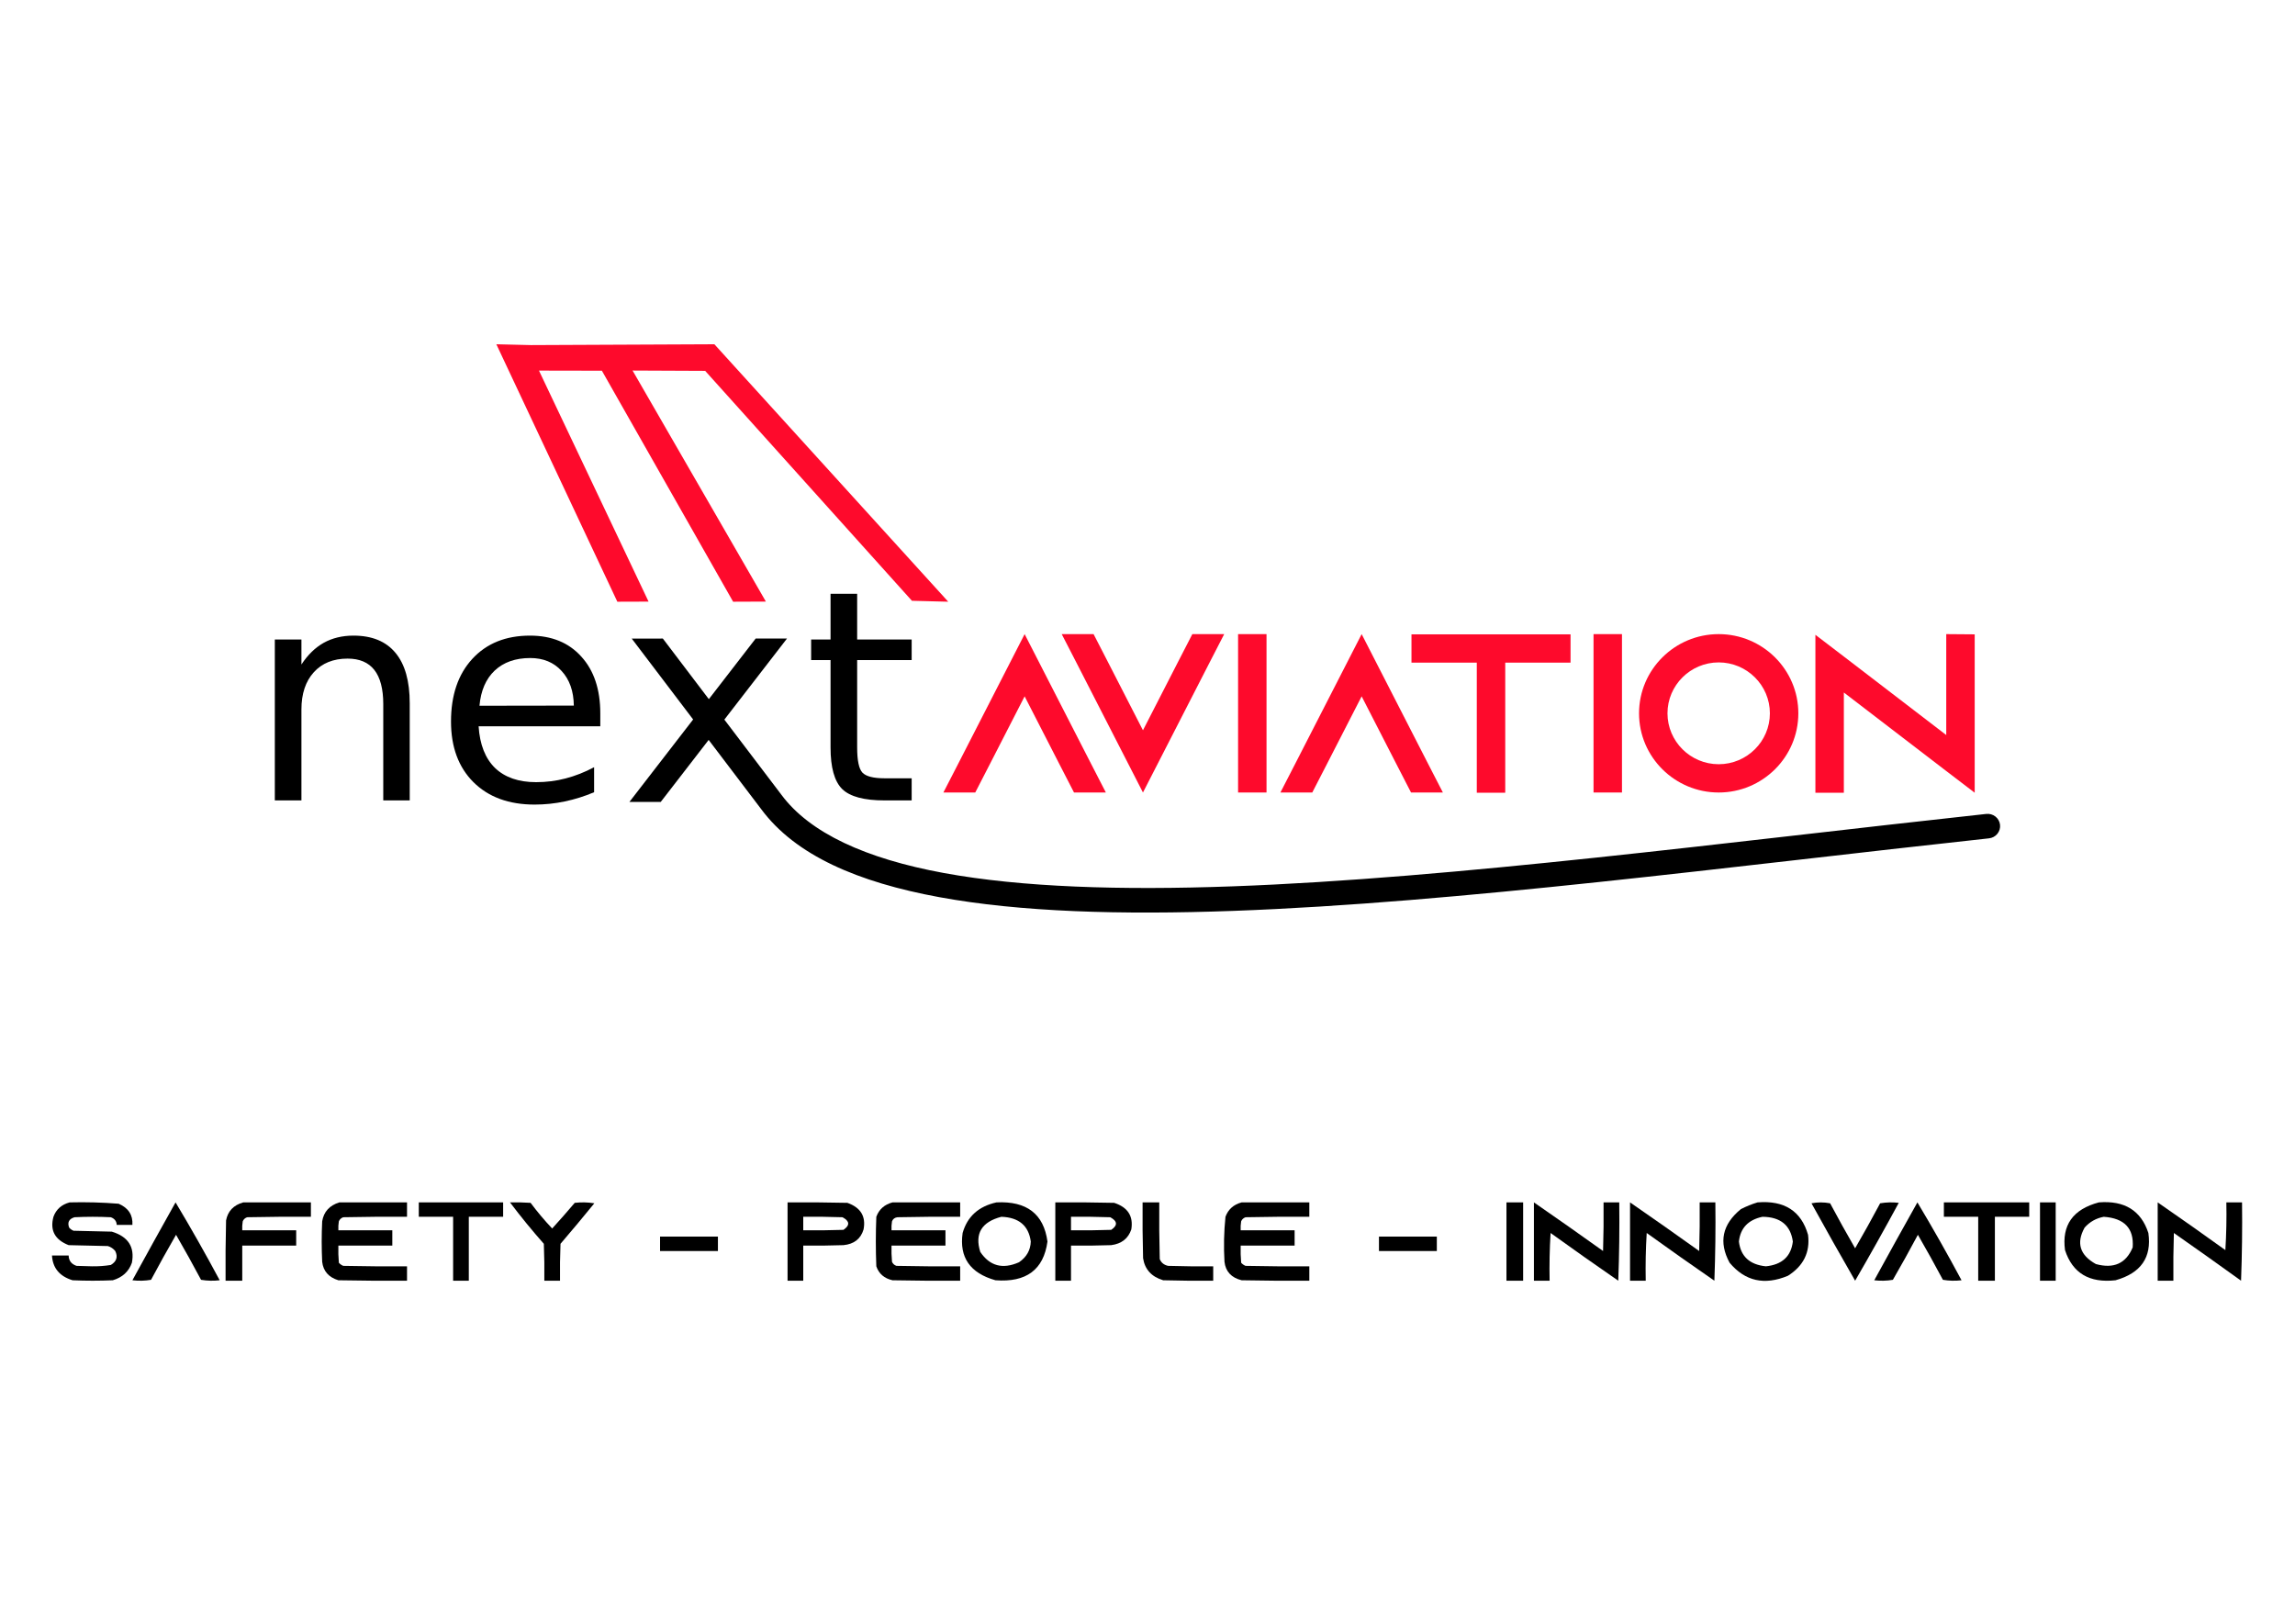 <svg width="2340" height="1656" viewBox="0 0 2340 1656" fill="none" xmlns="http://www.w3.org/2000/svg">
<path d="M417.763 717.054V816.078H390.781V717.933C390.781 702.406 387.75 690.785 381.689 683.07C375.628 675.355 366.536 671.497 354.413 671.497C339.847 671.497 328.36 676.136 319.953 685.414C311.545 694.691 307.342 707.338 307.342 723.353V816.078H280.213V652.015H307.342V677.503C313.794 667.64 321.37 660.267 330.071 655.384C338.87 650.501 348.988 648.06 360.426 648.06C379.294 648.06 393.567 653.919 403.245 665.638C412.923 677.259 417.763 694.398 417.763 717.054Z" fill="black"/>
<path d="M612.063 727.308V740.492H488.004C489.177 759.047 494.749 773.207 504.721 782.973C514.79 792.641 528.77 797.475 546.661 797.475C557.023 797.475 567.044 796.205 576.722 793.666C586.498 791.127 596.176 787.318 605.757 782.24V807.729C596.079 811.83 586.156 814.955 575.989 817.104C565.822 819.252 555.508 820.326 545.048 820.326C518.848 820.326 498.073 812.709 482.725 797.475C467.474 782.24 459.849 761.635 459.849 735.658C459.849 708.802 467.083 687.513 481.552 671.79C496.118 655.97 515.719 648.06 540.355 648.06C562.449 648.06 579.899 655.189 592.706 669.447C605.61 683.607 612.063 702.894 612.063 727.308ZM585.081 719.398C584.885 704.652 580.73 692.884 572.616 684.095C564.6 675.306 553.944 670.911 540.648 670.911C525.593 670.911 513.52 675.16 504.428 683.656C495.434 692.152 490.252 704.115 488.884 719.545L585.081 719.398Z" fill="black"/>
<path d="M873.964 605.433V652.015H929.542V672.962H873.964V762.025C873.964 775.404 875.773 783.998 879.39 787.807C883.105 791.615 890.584 793.52 901.826 793.52H929.542V816.078H901.826C881.003 816.078 866.632 812.221 858.714 804.506C850.795 796.693 846.836 782.533 846.836 762.025V672.962H827.039V652.015H846.836V605.433H873.964Z" fill="black"/>
<path d="M1112.7 779.181L1044.72 646.535L976.738 779.181L961.888 808.017H994.372L1009.22 779.181L1044.72 709.975L1080.22 779.181L1095.07 808.017H1127.55L1112.7 779.181Z" fill="#FE0A2C"/>
<path d="M1215.72 646.535L1200.87 675.371L1165.37 744.578L1129.87 675.371L1115.02 646.535H1082.54L1097.39 675.371L1165.37 808.017L1233.36 675.371L1248.2 646.535H1215.72Z" fill="#FE0A2C"/>
<path d="M1291.36 808.017V646.535H1262.36V808.017H1291.36Z" fill="#FE0A2C"/>
<path d="M1456.33 779.181L1388.35 646.535L1320.36 779.181L1305.51 808.017H1338L1352.85 779.181L1388.35 709.975L1423.85 779.181L1438.7 808.017H1471.18L1456.33 779.181Z" fill="#FE0A2C"/>
<path d="M1439.16 646.766V675.602H1505.75V808.248H1534.75V675.602H1601.34V646.766H1439.16Z" fill="#FE0A2C"/>
<path d="M1653.78 808.017V646.535H1624.78V808.017H1653.78Z" fill="#FE0A2C"/>
<path d="M1752.39 646.535C1707.61 646.535 1671.18 682.753 1671.18 727.276C1671.18 771.799 1707.61 808.017 1752.39 808.017C1797.17 808.017 1833.6 771.799 1833.6 727.276C1833.6 682.753 1797.17 646.535 1752.39 646.535ZM1752.39 779.181C1723.62 779.181 1700.18 755.882 1700.18 727.276C1700.18 698.671 1723.62 675.371 1752.39 675.371C1781.16 675.371 1804.59 698.671 1804.59 727.276C1804.59 755.882 1781.16 779.181 1752.39 779.181Z" fill="#FE0A2C"/>
<path d="M1984.41 646.535V749.422L1880 669.373L1851 647.227V808.248H1880V706.053L1984.41 786.102L2013.42 808.248V646.766L1984.41 646.535Z" fill="#FE0A2C"/>
<path d="M644.104 651.053L706.727 733.552L641.763 817.616H673.701L722.551 754.4L776.05 824.878C811.047 872.216 874.951 899.513 957.631 914.701C1040.31 929.888 1142.68 932.87 1257.3 928.715C1486.54 920.403 1764.79 883.307 2028.02 854.74C2031.37 854.377 2034.44 852.717 2036.54 850.126C2038.65 847.535 2039.63 844.226 2039.26 840.926C2038.89 837.626 2037.21 834.605 2034.58 832.529C2031.95 830.452 2028.59 829.49 2025.24 829.854C1761.56 858.468 1483.58 895.464 1256.36 903.702C1142.75 907.821 1041.83 904.697 962.293 890.087C882.757 875.477 825.532 849.282 796.593 810.139L796.546 810.076L738.564 733.685L802.423 651.051H770.485L722.74 712.833L675.846 651.051L644.104 651.053Z" fill="black"/>
<path fill-rule="evenodd" clip-rule="evenodd" d="M506.085 351L567.767 482.248L629.45 613.497L661.286 613.392L549.542 377.844L613.679 377.966L747.5 613.497L780.903 613.357L644.977 377.792L719.003 378.124L929.81 612.548L966.835 613.497L728.39 351L541.406 351.85L506.085 351Z" fill="#FE0A2C"/>
<path fill-rule="evenodd" clip-rule="evenodd" d="M71 1225.92C87.737 1225.5 104.403 1225.96 121 1227.29C130.931 1231.6 135.597 1238.79 135 1248.87C129.667 1248.87 124.333 1248.87 119 1248.87C118.86 1245.1 116.861 1242.5 113 1241.06C100.667 1240.45 88.333 1240.45 76 1241.06C70.342 1242.74 68.508 1246.26 70.5 1251.62C71.714 1253.04 73.214 1254.11 75 1254.83C88 1255.14 101 1255.45 114 1255.75C130.673 1260.8 137.506 1271.35 134.5 1287.42C131.333 1296.45 124.833 1302.41 115 1305.32C101.333 1305.93 87.667 1305.93 74 1305.32C60.745 1301.27 53.745 1292.85 53 1280.08C58.667 1280.08 64.333 1280.08 70 1280.08C70.078 1285.27 72.745 1288.79 78 1290.63C83.333 1290.79 88.667 1290.94 94 1291.09C100.411 1291.19 106.744 1290.73 113 1289.72C118.887 1286.18 120.387 1281.44 117.5 1275.49C115.54 1273.07 113.04 1271.39 110 1270.44C96.667 1270.13 83.333 1269.83 70 1269.52C55.926 1264.03 50.759 1254.39 54.5 1240.6C57.252 1233.03 62.752 1228.13 71 1225.92Z" fill="black"/>
<path fill-rule="evenodd" clip-rule="evenodd" d="M179 1225.92C194.608 1251.97 209.608 1278.44 224 1305.32C217.641 1306.08 211.307 1305.93 205 1304.86C196.755 1289.42 188.255 1274.12 179.5 1258.96C170.745 1274.12 162.245 1289.42 154 1304.86C147.693 1305.93 141.359 1306.08 135 1305.32C149.552 1278.76 164.219 1252.29 179 1225.92Z" fill="black"/>
<path fill-rule="evenodd" clip-rule="evenodd" d="M248 1225.92C271 1225.92 294 1225.92 317 1225.92C317 1230.81 317 1235.71 317 1240.6C295.331 1240.45 273.664 1240.6 252 1241.06C249.833 1241.83 248.333 1243.21 247.5 1245.19C247.002 1248.24 246.835 1251.3 247 1254.37C265.333 1254.37 283.667 1254.37 302 1254.37C302 1259.58 302 1264.78 302 1269.98C283.667 1269.98 265.333 1269.98 247 1269.98C247 1281.91 247 1293.85 247 1305.78C241.333 1305.78 235.667 1305.78 230 1305.78C229.833 1285.28 230 1264.78 230.5 1244.28C232.303 1234.82 238.136 1228.71 248 1225.92Z" fill="black"/>
<path fill-rule="evenodd" clip-rule="evenodd" d="M346 1225.92C369 1225.92 392 1225.92 415 1225.92C415 1230.81 415 1235.71 415 1240.6C393.331 1240.45 371.664 1240.6 350 1241.06C347.833 1241.83 346.333 1243.21 345.5 1245.19C345.002 1248.24 344.835 1251.3 345 1254.37C363.333 1254.37 381.667 1254.37 400 1254.37C400 1259.58 400 1264.78 400 1269.98C381.667 1269.98 363.333 1269.98 345 1269.98C344.834 1275.8 345 1281.61 345.5 1287.42C346.714 1288.84 348.214 1289.91 350 1290.63C371.664 1291.09 393.331 1291.25 415 1291.09C415 1295.99 415 1300.88 415 1305.78C391.664 1305.93 368.331 1305.78 345 1305.32C335.098 1302.28 329.598 1296.01 328.5 1286.5C327.833 1272.73 327.833 1258.96 328.5 1245.19C330.125 1235.44 335.958 1229.02 346 1225.92Z" fill="black"/>
<path fill-rule="evenodd" clip-rule="evenodd" d="M427 1225.92C455.667 1225.92 484.333 1225.92 513 1225.92C513 1230.81 513 1235.71 513 1240.6C501.333 1240.6 489.667 1240.6 478 1240.6C478 1262.33 478 1284.05 478 1305.78C472.667 1305.78 467.333 1305.78 462 1305.78C462 1284.05 462 1262.33 462 1240.6C450.333 1240.6 438.667 1240.6 427 1240.6C427 1235.71 427 1230.81 427 1225.92Z" fill="black"/>
<path fill-rule="evenodd" clip-rule="evenodd" d="M520 1225.92C527.008 1225.77 534.008 1225.92 541 1226.38C547.79 1235.51 555.124 1244.23 563 1252.54C570.826 1243.97 578.493 1235.25 586 1226.38C592.692 1225.61 599.358 1225.77 606 1226.84C594.692 1240.74 583.192 1254.5 571.5 1268.14C571 1280.69 570.833 1293.23 571 1305.78C565.667 1305.78 560.333 1305.78 555 1305.78C555.167 1293.23 555 1280.69 554.5 1268.14C542.374 1254.42 530.874 1240.35 520 1225.92Z" fill="black"/>
<path fill-rule="evenodd" clip-rule="evenodd" d="M803 1225.92C823.336 1225.76 843.669 1225.92 864 1226.38C877.539 1231.18 883.039 1240.21 880.5 1253.46C877.654 1263.11 870.821 1268.46 860 1269.52C846.337 1269.98 832.671 1270.13 819 1269.98C819 1281.91 819 1293.85 819 1305.78C813.667 1305.78 808.333 1305.78 803 1305.78C803 1279.16 803 1252.54 803 1225.92ZM819 1240.6C832.337 1240.45 845.671 1240.6 859 1241.06C866.416 1245 866.749 1249.28 860 1253.92C846.337 1254.37 832.671 1254.53 819 1254.37C819 1249.78 819 1245.19 819 1240.6Z" fill="black"/>
<path fill-rule="evenodd" clip-rule="evenodd" d="M910 1225.92C933 1225.92 956 1225.92 979 1225.92C979 1230.81 979 1235.71 979 1240.6C957.664 1240.45 936.331 1240.6 915 1241.06C912.268 1241.43 910.435 1242.81 909.5 1245.19C909.002 1248.24 908.835 1251.3 909 1254.37C927.333 1254.37 945.667 1254.37 964 1254.37C964 1259.58 964 1264.78 964 1269.98C945.667 1269.98 927.333 1269.98 909 1269.98C908.834 1275.5 909.001 1281 909.5 1286.5C910.333 1288.49 911.833 1289.87 914 1290.63C935.664 1291.09 957.331 1291.25 979 1291.09C979 1295.99 979 1300.88 979 1305.78C955.998 1305.93 932.998 1305.78 910 1305.32C901.599 1303.42 896.099 1298.68 893.5 1291.09C892.833 1274.26 892.833 1257.43 893.5 1240.6C896.278 1233 901.778 1228.11 910 1225.92Z" fill="black"/>
<path fill-rule="evenodd" clip-rule="evenodd" d="M1016 1225.92C1046.86 1224.41 1064.19 1237.72 1068 1265.85C1064.09 1294.53 1046.42 1307.69 1015 1305.32C989.107 1298.05 977.941 1281.98 981.5 1257.13C986.282 1240.35 997.782 1229.94 1016 1225.92ZM1021 1240.6C1038.84 1241.23 1048.84 1249.64 1051 1265.85C1050.71 1274.64 1046.71 1281.67 1039 1286.96C1022.33 1294.34 1009.16 1290.82 999.5 1276.41C993.653 1257.78 1000.82 1245.84 1021 1240.6Z" fill="black"/>
<path fill-rule="evenodd" clip-rule="evenodd" d="M1076 1225.92C1096 1225.76 1116 1225.92 1136 1226.38C1149.87 1230.87 1155.71 1239.9 1153.5 1253.46C1150.37 1262.77 1143.54 1268.13 1133 1269.52C1119.34 1269.98 1105.67 1270.13 1092 1269.98C1092 1281.91 1092 1293.85 1092 1305.78C1086.67 1305.78 1081.33 1305.78 1076 1305.78C1076 1279.16 1076 1252.54 1076 1225.92ZM1092 1240.6C1105.34 1240.45 1118.67 1240.6 1132 1241.06C1139.43 1245.05 1139.77 1249.33 1133 1253.92C1119.34 1254.37 1105.67 1254.53 1092 1254.37C1092 1249.78 1092 1245.19 1092 1240.6Z" fill="black"/>
<path fill-rule="evenodd" clip-rule="evenodd" d="M1165 1225.92C1170.67 1225.92 1176.33 1225.92 1182 1225.92C1181.83 1245.2 1182 1264.47 1182.5 1283.75C1183.99 1287.42 1186.82 1289.71 1191 1290.63C1206.33 1291.09 1221.66 1291.25 1237 1291.09C1237 1295.99 1237 1300.88 1237 1305.78C1220 1305.93 1203 1305.78 1186 1305.32C1174.09 1301.73 1167.26 1294.24 1165.5 1282.83C1165 1263.86 1164.83 1244.89 1165 1225.92Z" fill="black"/>
<path fill-rule="evenodd" clip-rule="evenodd" d="M1266 1225.92C1289 1225.92 1312 1225.92 1335 1225.92C1335 1230.81 1335 1235.71 1335 1240.6C1313.33 1240.45 1291.66 1240.6 1270 1241.06C1267.83 1241.83 1266.33 1243.21 1265.5 1245.19C1265 1248.24 1264.83 1251.3 1265 1254.37C1283.33 1254.37 1301.67 1254.37 1320 1254.37C1320 1259.58 1320 1264.78 1320 1269.98C1301.67 1269.98 1283.33 1269.98 1265 1269.98C1264.83 1275.8 1265 1281.61 1265.5 1287.42C1266.71 1288.84 1268.21 1289.91 1270 1290.63C1291.66 1291.09 1313.33 1291.25 1335 1291.09C1335 1295.99 1335 1300.88 1335 1305.78C1312 1305.93 1289 1305.78 1266 1305.32C1255.49 1302.71 1249.65 1296.44 1248.5 1286.5C1247.59 1271.17 1247.93 1255.87 1249.5 1240.6C1252.28 1233 1257.78 1228.11 1266 1225.92Z" fill="black"/>
<path fill-rule="evenodd" clip-rule="evenodd" d="M1536 1225.92C1541.67 1225.92 1547.33 1225.92 1553 1225.92C1553 1252.54 1553 1279.16 1553 1305.78C1547.33 1305.78 1541.67 1305.78 1536 1305.78C1536 1279.16 1536 1252.54 1536 1225.92Z" fill="black"/>
<path fill-rule="evenodd" clip-rule="evenodd" d="M1564 1225.92C1587.62 1242.24 1611.12 1258.77 1634.5 1275.49C1635 1258.97 1635.17 1242.44 1635 1225.92C1640.33 1225.92 1645.67 1225.92 1651 1225.92C1651.33 1252.55 1651 1279.17 1650 1305.78C1626.82 1289.79 1603.82 1273.57 1581 1257.13C1580 1273.33 1579.67 1289.55 1580 1305.78C1574.67 1305.78 1569.33 1305.78 1564 1305.78C1564 1279.16 1564 1252.54 1564 1225.92Z" fill="black"/>
<path fill-rule="evenodd" clip-rule="evenodd" d="M1662 1225.92C1685.61 1242.22 1709.11 1258.74 1732.5 1275.49C1733 1258.97 1733.17 1242.44 1733 1225.92C1738.33 1225.92 1743.67 1225.92 1749 1225.92C1749.33 1252.55 1749 1279.17 1748 1305.78C1724.82 1289.79 1701.82 1273.57 1679 1257.13C1678 1273.33 1677.67 1289.55 1678 1305.78C1672.67 1305.78 1667.33 1305.78 1662 1305.78C1662 1279.16 1662 1252.54 1662 1225.92Z" fill="black"/>
<path fill-rule="evenodd" clip-rule="evenodd" d="M1792 1225.92C1819.34 1223.69 1836.51 1234.71 1843.5 1258.96C1845.73 1276.74 1838.89 1290.67 1823 1300.73C1799.11 1310.74 1779.28 1306.3 1763.5 1287.42C1752.19 1266.51 1756.02 1248.31 1775 1232.8C1780.5 1229.97 1786.17 1227.67 1792 1225.92ZM1797 1240.6C1815.34 1240.76 1825.67 1249.18 1828 1265.85C1826.15 1281.01 1816.98 1289.43 1800.5 1291.09C1784.02 1289.43 1774.85 1281.01 1773 1265.85C1774.51 1252.08 1782.51 1243.67 1797 1240.6Z" fill="black"/>
<path fill-rule="evenodd" clip-rule="evenodd" d="M1847 1226.84C1853.18 1225.63 1859.51 1225.63 1866 1226.84C1874.24 1242.28 1882.74 1257.58 1891.5 1272.73C1900.26 1257.58 1908.76 1242.28 1917 1226.84C1923.31 1225.77 1929.64 1225.61 1936 1226.38C1921.55 1253.06 1906.72 1279.53 1891.5 1305.78C1876.38 1279.55 1861.55 1253.24 1847 1226.84Z" fill="black"/>
<path fill-rule="evenodd" clip-rule="evenodd" d="M1955 1225.92C1970.61 1251.97 1985.61 1278.44 2000 1305.32C1993.64 1306.08 1987.31 1305.93 1981 1304.86C1972.76 1289.42 1964.26 1274.12 1955.5 1258.96C1947.26 1274.41 1938.76 1289.71 1930 1304.86C1923.69 1305.93 1917.36 1306.08 1911 1305.32C1925.55 1278.76 1940.22 1252.29 1955 1225.92Z" fill="black"/>
<path fill-rule="evenodd" clip-rule="evenodd" d="M1982 1225.92C2011 1225.92 2040 1225.92 2069 1225.92C2069 1230.81 2069 1235.71 2069 1240.6C2057.33 1240.6 2045.67 1240.6 2034 1240.6C2034 1262.33 2034 1284.05 2034 1305.78C2028.33 1305.78 2022.67 1305.78 2017 1305.78C2017 1284.05 2017 1262.33 2017 1240.6C2005.33 1240.6 1993.67 1240.6 1982 1240.6C1982 1235.71 1982 1230.81 1982 1225.92Z" fill="black"/>
<path fill-rule="evenodd" clip-rule="evenodd" d="M2080 1225.92C2085.33 1225.92 2090.67 1225.92 2096 1225.92C2096 1252.54 2096 1279.16 2096 1305.78C2090.67 1305.78 2085.33 1305.78 2080 1305.78C2080 1279.16 2080 1252.54 2080 1225.92Z" fill="black"/>
<path fill-rule="evenodd" clip-rule="evenodd" d="M2140 1225.92C2166.18 1223.82 2183.01 1234.22 2190.5 1257.13C2194.06 1281.98 2182.89 1298.05 2157 1305.32C2130.31 1308.31 2113.15 1298.05 2105.5 1274.57C2102.07 1249.16 2113.57 1232.94 2140 1225.92ZM2145 1240.61C2166.09 1242.06 2175.92 1252.47 2174.5 1271.82C2167.72 1288.16 2155.22 1293.82 2137 1288.8C2120.6 1279.72 2116.76 1267.33 2125.5 1251.62C2130.69 1245.75 2137.19 1242.08 2145 1240.61Z" fill="black"/>
<path fill-rule="evenodd" clip-rule="evenodd" d="M2200 1225.92C2223.15 1241.9 2246.15 1258.12 2269 1274.57C2270 1258.36 2270.33 1242.15 2270 1225.92C2275.33 1225.92 2280.67 1225.92 2286 1225.92C2286.33 1252.55 2286 1279.17 2285 1305.78C2262.31 1289.39 2239.48 1273.17 2216.5 1257.13C2216 1273.34 2215.83 1289.56 2216 1305.78C2210.67 1305.78 2205.33 1305.78 2200 1305.78C2200 1279.16 2200 1252.54 2200 1225.92Z" fill="black"/>
<path fill-rule="evenodd" clip-rule="evenodd" d="M673 1260.8C692.667 1260.8 712.333 1260.8 732 1260.8C732 1265.7 732 1270.59 732 1275.49C712.333 1275.49 692.667 1275.49 673 1275.49C673 1270.59 673 1265.7 673 1260.8Z" fill="black"/>
<path fill-rule="evenodd" clip-rule="evenodd" d="M1406 1260.8C1425.67 1260.8 1445.33 1260.8 1465 1260.8C1465 1265.7 1465 1270.59 1465 1275.49C1445.33 1275.49 1425.67 1275.49 1406 1275.49C1406 1270.59 1406 1265.7 1406 1260.8Z" fill="black"/>
</svg>
